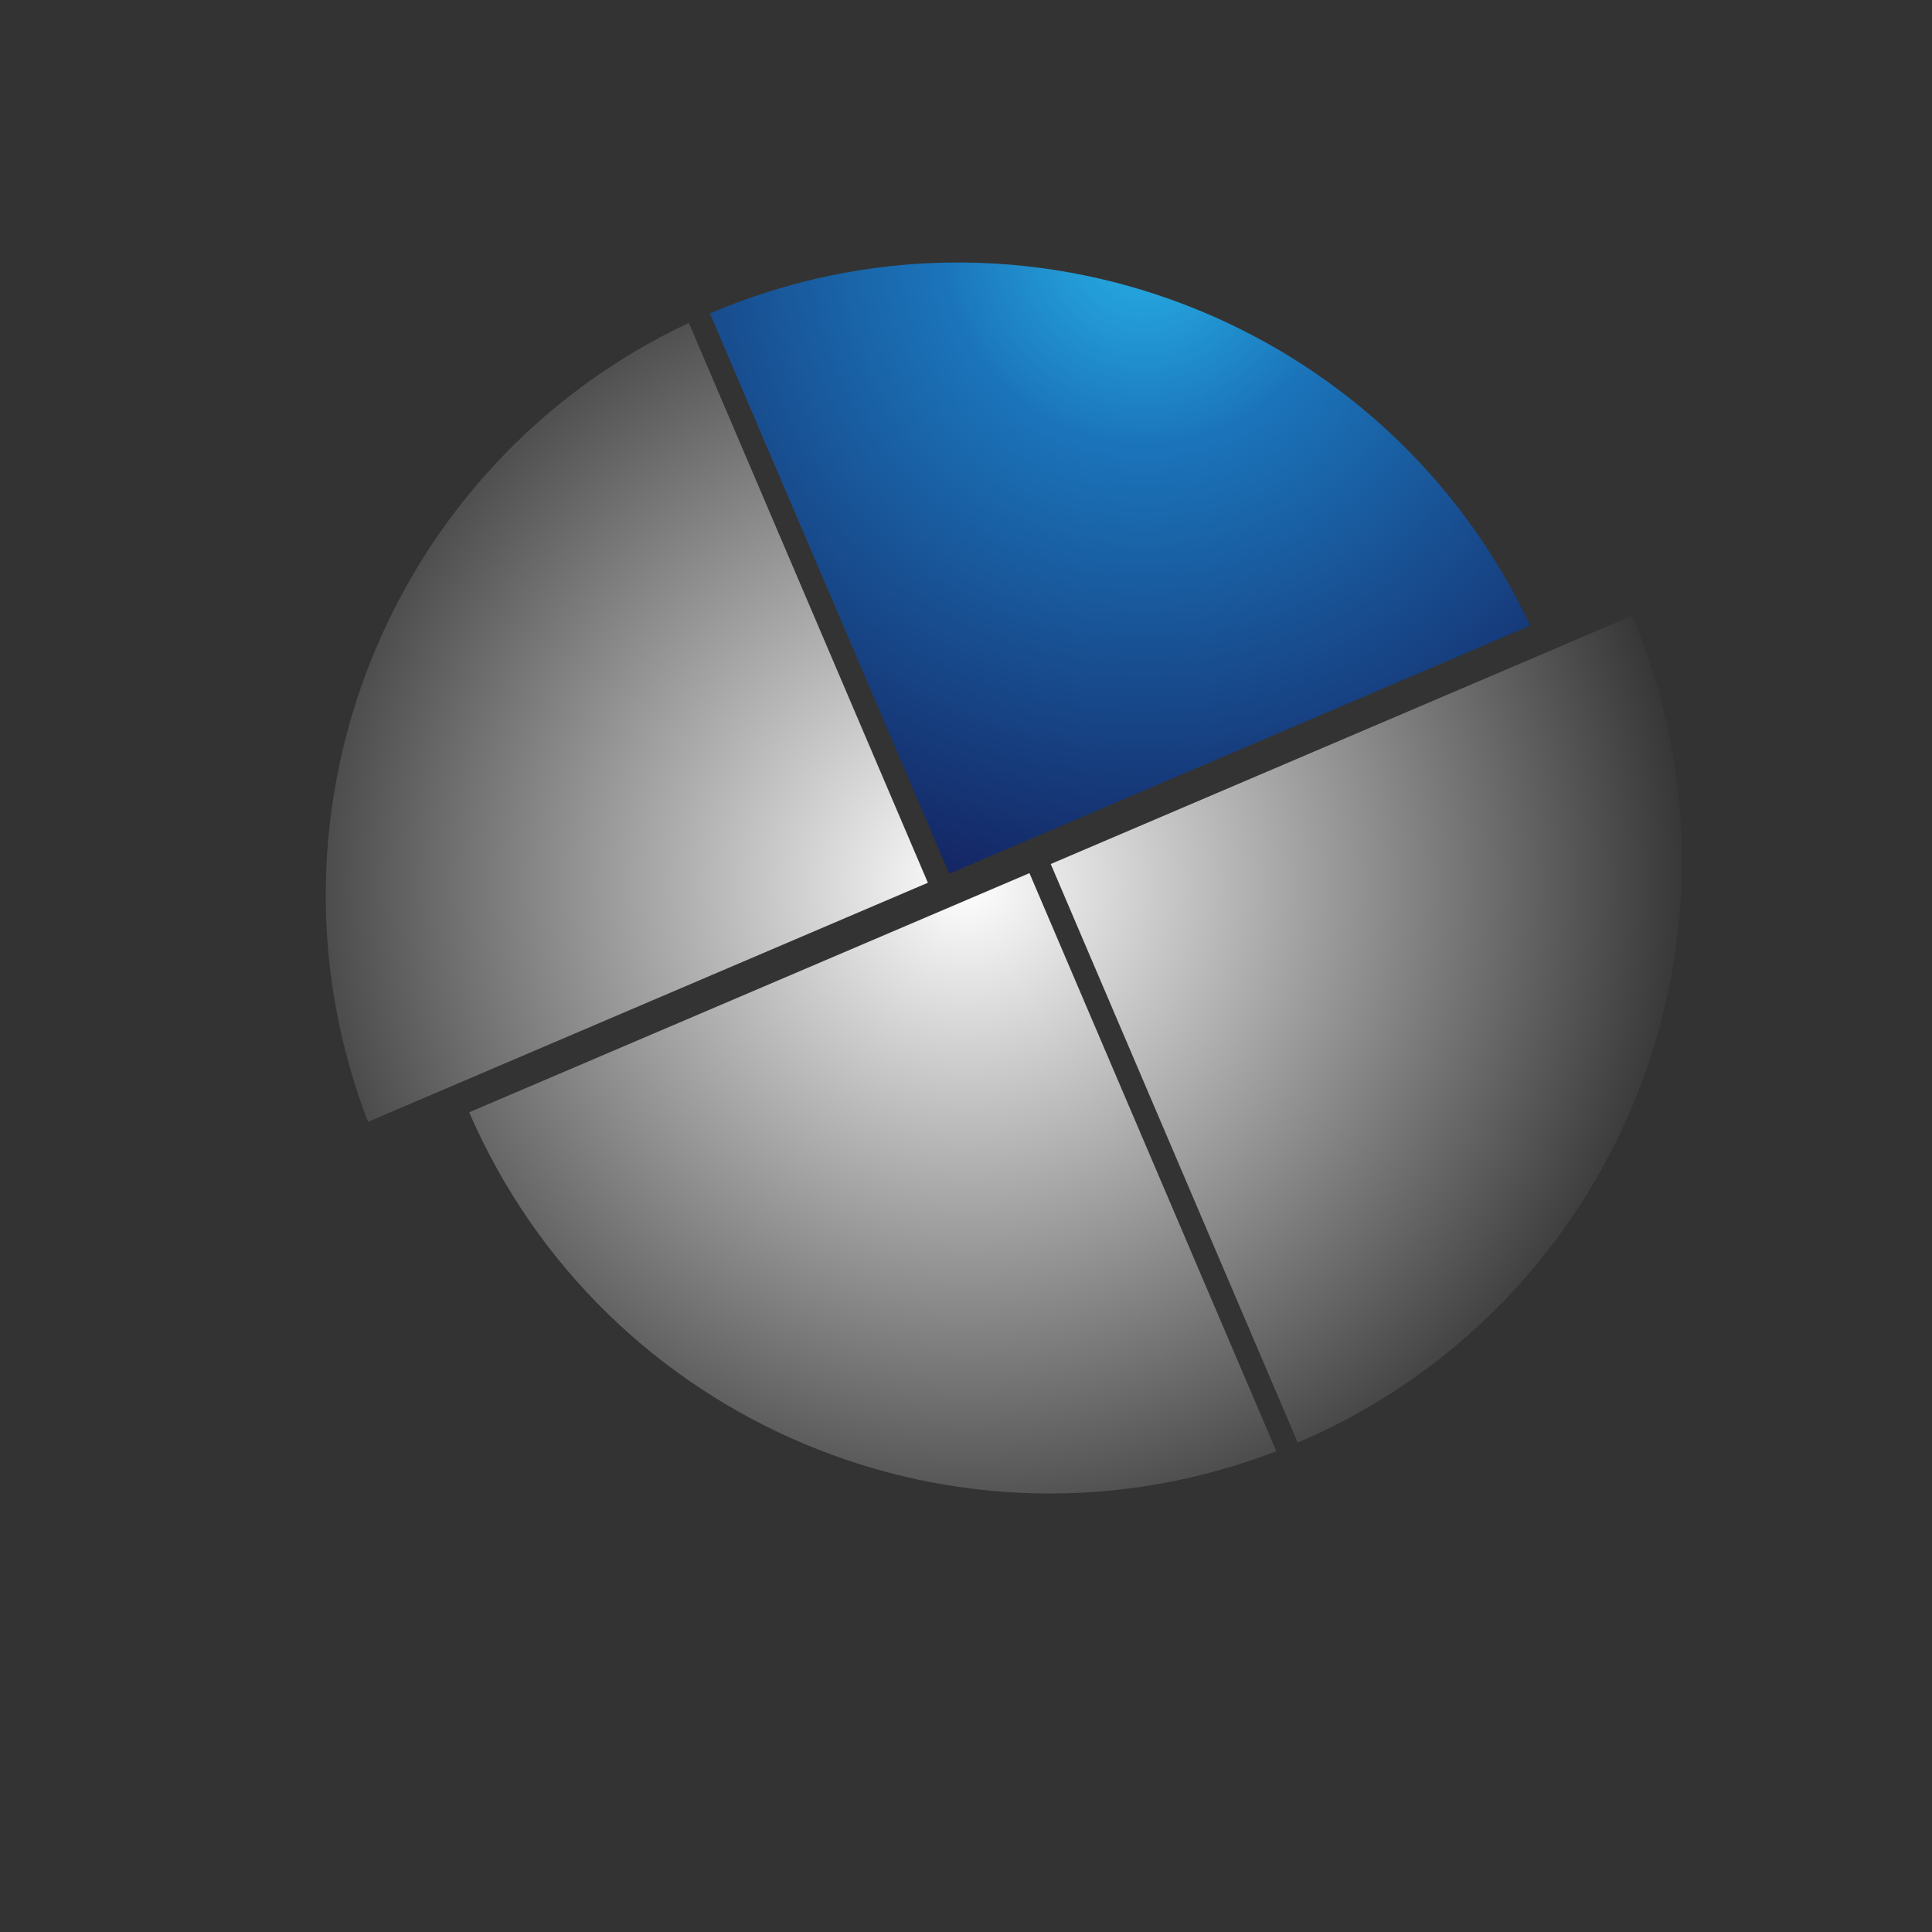 <?xml version="1.0" encoding="utf-8"?>
<!-- Generator: Adobe Illustrator 16.0.0, SVG Export Plug-In . SVG Version: 6.00 Build 0)  -->
<!DOCTYPE svg PUBLIC "-//W3C//DTD SVG 1.1//EN" "http://www.w3.org/Graphics/SVG/1.1/DTD/svg11.dtd">
<svg version="1.1" id="Layer_1" xmlns="http://www.w3.org/2000/svg" xmlns:xlink="http://www.w3.org/1999/xlink" x="0px" y="0px"
	 width="100px" height="100px" viewBox="0 0 100 100" enable-background="new 0 0 100 100" xml:space="preserve">
<rect x="0" y="0" width="100" height="100" fill="#333333" stroke="none"/>
<g>
	<radialGradient id="SVGID_1_" cx="50.071" cy="45.761" r="47.422" gradientUnits="userSpaceOnUse">
		<stop  offset="0" style="stop-color:#FFFFFF"/>
		<stop  offset="1" style="stop-color:#000000"/>
	</radialGradient>
	<path fill="url(#SVGID_1_)" d="M48.027,45.691L35.653,16.713c-15.507,7.291-22.765,25.363-16.605,41.353L48.027,45.691z"/>
	<radialGradient id="SVGID_2_" cx="50.071" cy="45.763" r="47.418" gradientUnits="userSpaceOnUse">
		<stop  offset="0" style="stop-color:#FFFFFF"/>
		<stop  offset="1" style="stop-color:#000000"/>
	</radialGradient>
	<path fill="url(#SVGID_2_)" d="M24.285,57.572c6.995,16.154,25.47,23.826,41.778,17.543L53.285,45.193L24.285,57.572z"/>
	<radialGradient id="SVGID_3_" cx="59.214" cy="12.562" r="43.442" gradientUnits="userSpaceOnUse">
		<stop  offset="0.012" style="stop-color:#26A9E0"/>
		<stop  offset="0.086" style="stop-color:#239CD7"/>
		<stop  offset="0.224" style="stop-color:#1C79BE"/>
		<stop  offset="0.236" style="stop-color:#1B75BB"/>
		<stop  offset="1" style="stop-color:#120742"/>
	</radialGradient>
	<path fill="url(#SVGID_3_)" d="M79.204,32.381c-7.46-15.868-26.206-23.098-42.46-16.158l12.385,29.001L79.204,32.381z"/>
	<radialGradient id="SVGID_4_" cx="50.074" cy="45.761" r="47.417" gradientUnits="userSpaceOnUse">
		<stop  offset="0" style="stop-color:#FFFFFF"/>
		<stop  offset="1" style="stop-color:#000000"/>
	</radialGradient>
	<path fill="url(#SVGID_4_)" d="M54.386,44.721l12.786,29.947c16.569-7.072,24.294-26.207,17.31-42.797L54.386,44.721z"/>
</g>
</svg>
